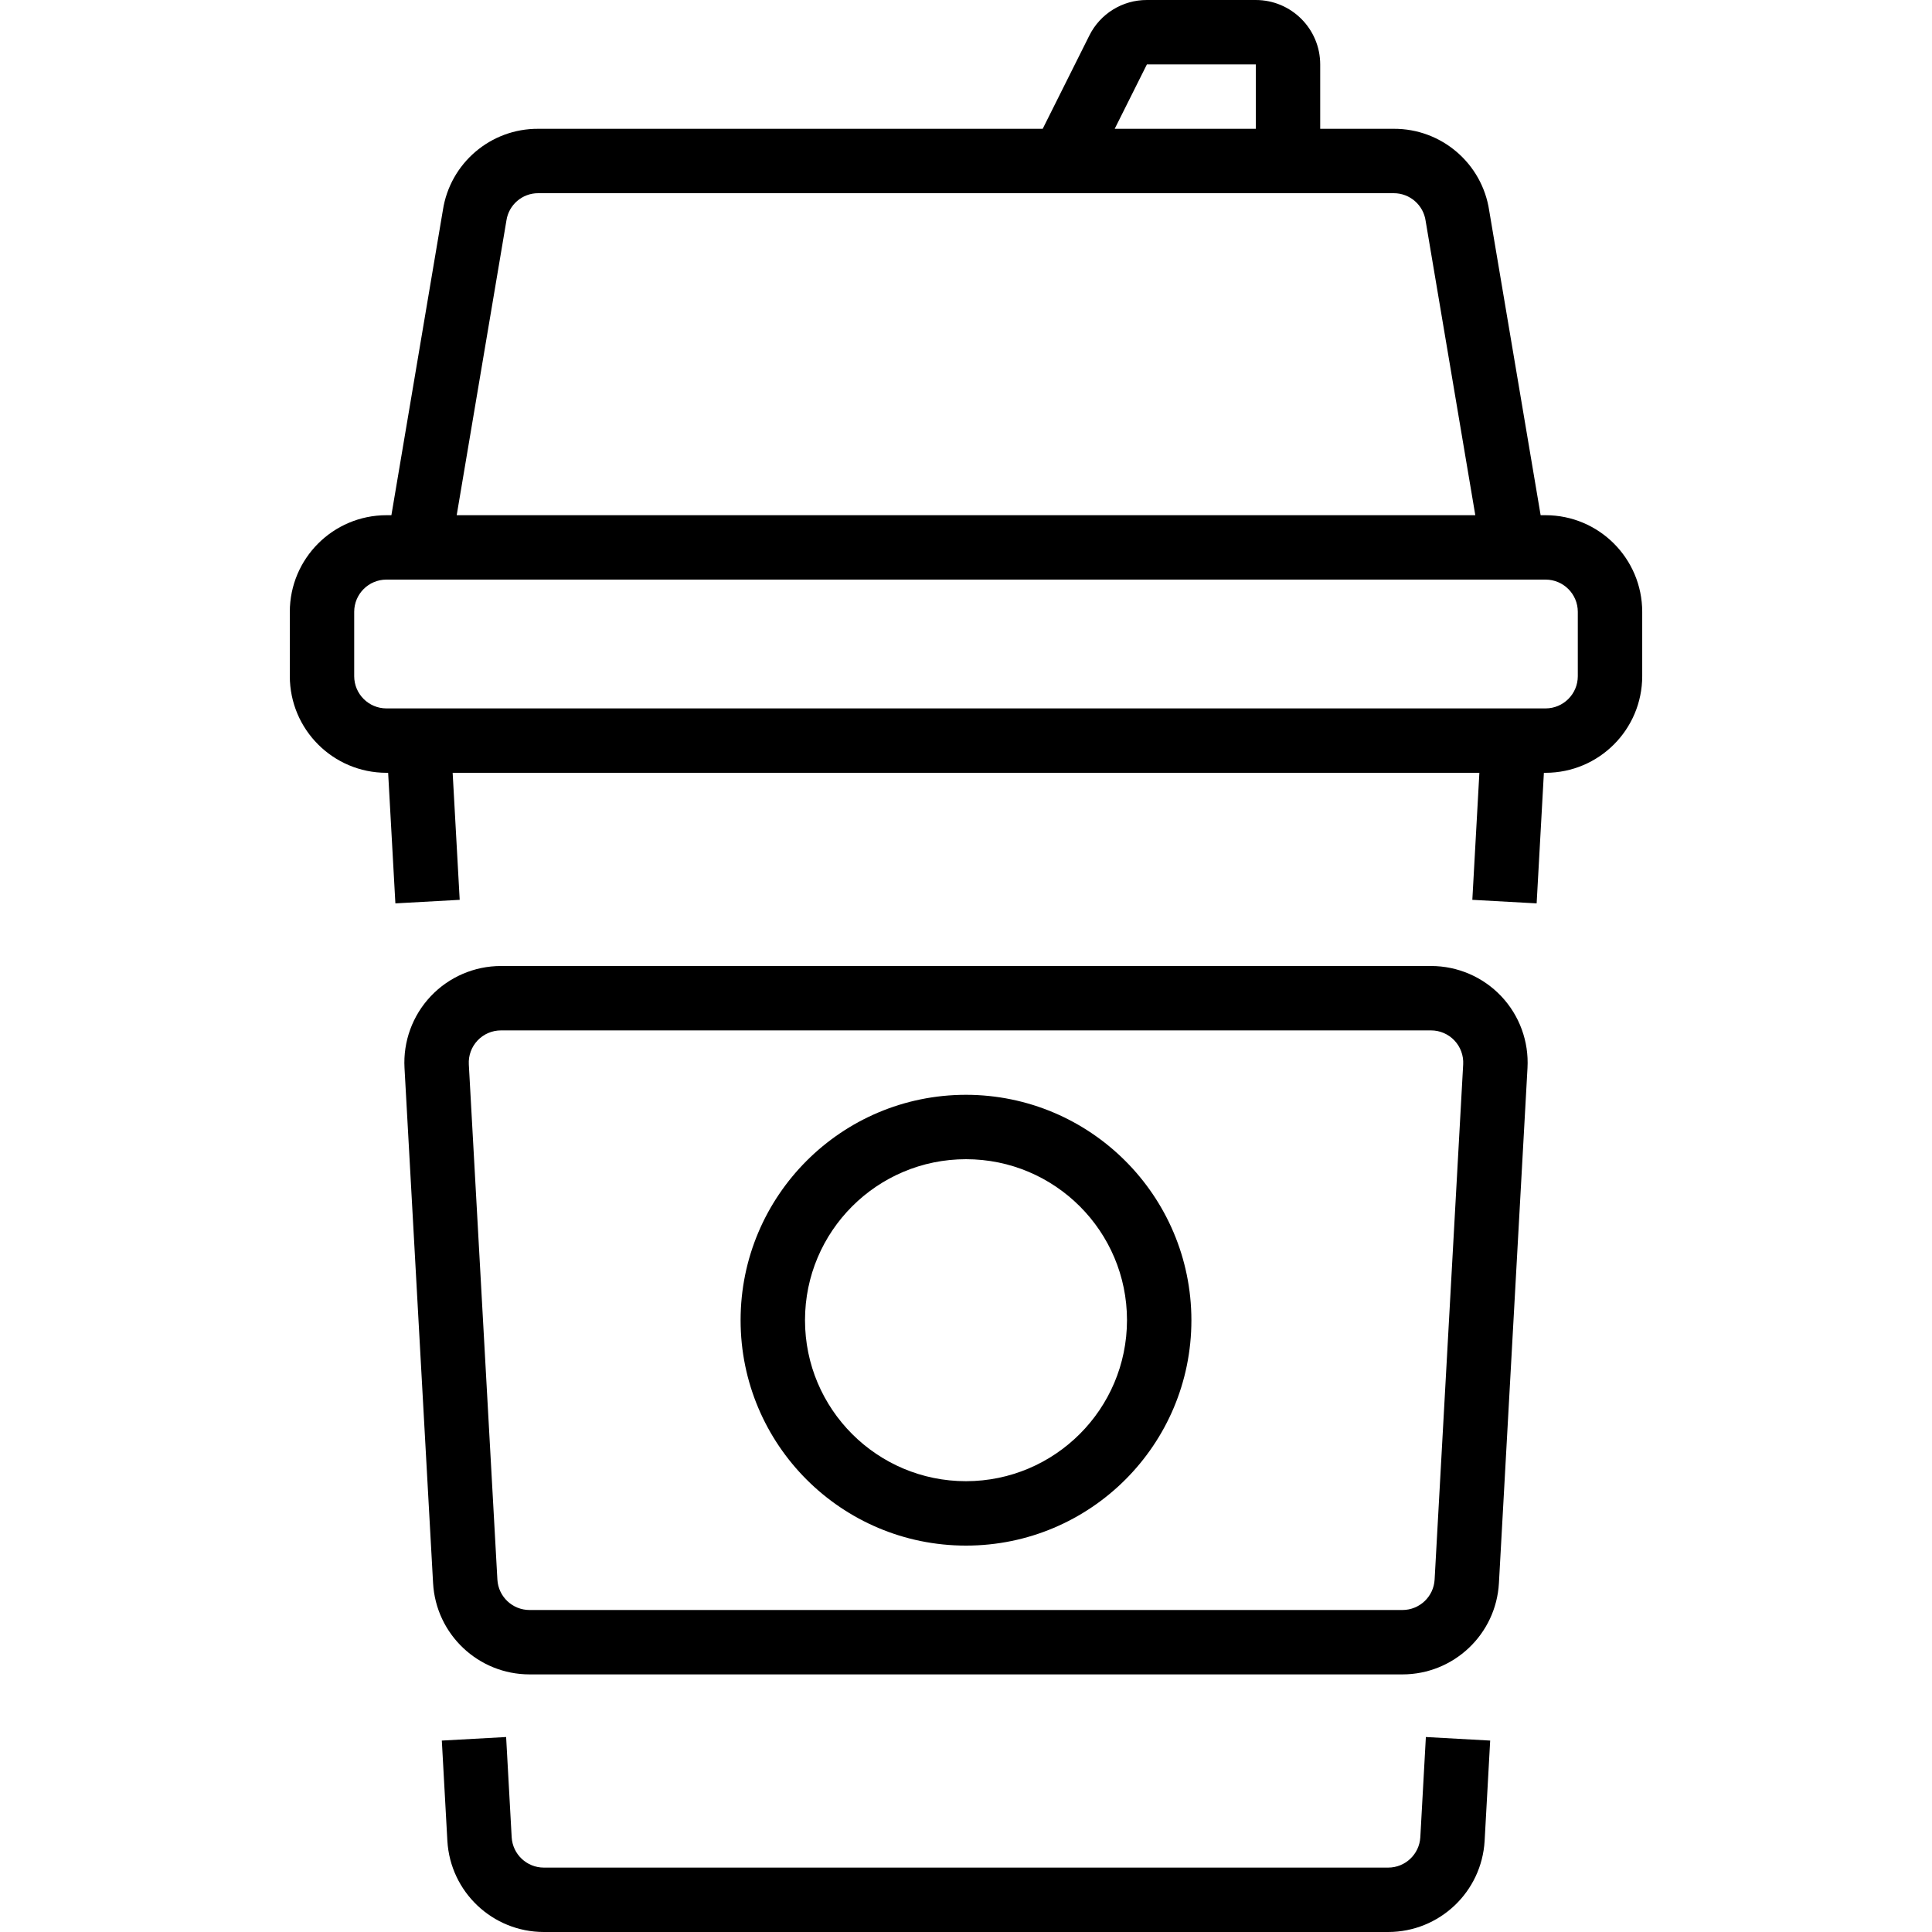 <svg height="480pt" viewBox="-72 0 480 480" width="480pt" xmlns="http://www.w3.org/2000/svg"><path d="m312 128h-1.234l-12.773-75.648c-1.746-11.738-11.852-20.406-23.719-20.352h-18.273v-16c-.008-8.832-7.168-15.992-16-16h-27.055c-6.066-.02-11.617 3.41-14.312 8.844l-11.578 23.156h-125.328c-11.824-.07-21.914 8.543-23.699 20.234l-12.789 75.766h-1.238c-13.25.016-23.984 10.75-24 24v16c.016 13.25 10.75 23.984 24 24h.43l1.801 32.441 15.977-.883-1.75-31.559h255.086l-1.75 31.559 15.977.883 1.801-32.441h.43c13.25-.016 23.984-10.75 24-24v-16c-.016-13.25-10.75-23.984-24-24zm-99.055-112h27.055v16h-35.055zm-159.125 38.781c.582-3.91 3.953-6.801 7.906-6.781h212.547c3.996-.004 7.379 2.941 7.926 6.898l12.336 73.102h-253.07zm266.18 113.219c-.004 4.414-3.586 7.996-8 8h-288c-4.414-.004-7.996-3.586-8-8v-16c.004-4.414 3.586-7.996 8-8h288c4.414.004 7.996 3.586 8 8zm0 0"/><path d="m280.875 456.457c-.246 4.234-3.746 7.543-7.988 7.543h-209.773c-4.234 0-7.738-3.301-7.988-7.527l-1.379-24.914-15.977.883 1.379 24.93c.738 12.699 11.246 22.621 23.965 22.629h209.773c12.727-.012 23.234-9.941 23.965-22.645l1.379-24.914-15.977-.883zm0 0"/><path d="m283.539 240h-231.078c-6.598 0-12.902 2.715-17.434 7.504-4.535 4.793-6.895 11.238-6.527 17.824l7.098 128.004c.715 12.715 11.23 22.66 23.965 22.668h216.875c12.734-.008 23.25-9.953 23.965-22.668l7.098-128c.367-6.586-1.992-13.035-6.523-17.824-4.535-4.793-10.84-7.508-17.438-7.508zm.887 152.445c-.238 4.238-3.742 7.551-7.988 7.555h-216.875c-4.246 0-7.75-3.316-7.988-7.555l-7.098-128.004c-.121-2.195.664-4.344 2.176-5.941 1.508-1.594 3.609-2.5 5.809-2.5h231.078c2.199 0 4.301.906 5.812 2.504 1.508 1.598 2.297 3.746 2.172 5.941zm0 0"/><path d="m168 272c-30.93 0-56 25.07-56 56s25.07 56 56 56 56-25.07 56-56c-.035-30.914-25.086-55.965-56-56zm0 96c-22.09 0-40-17.91-40-40s17.91-40 40-40 40 17.91 40 40c-.027 22.082-17.918 39.973-40 40zm0 0"/></svg>